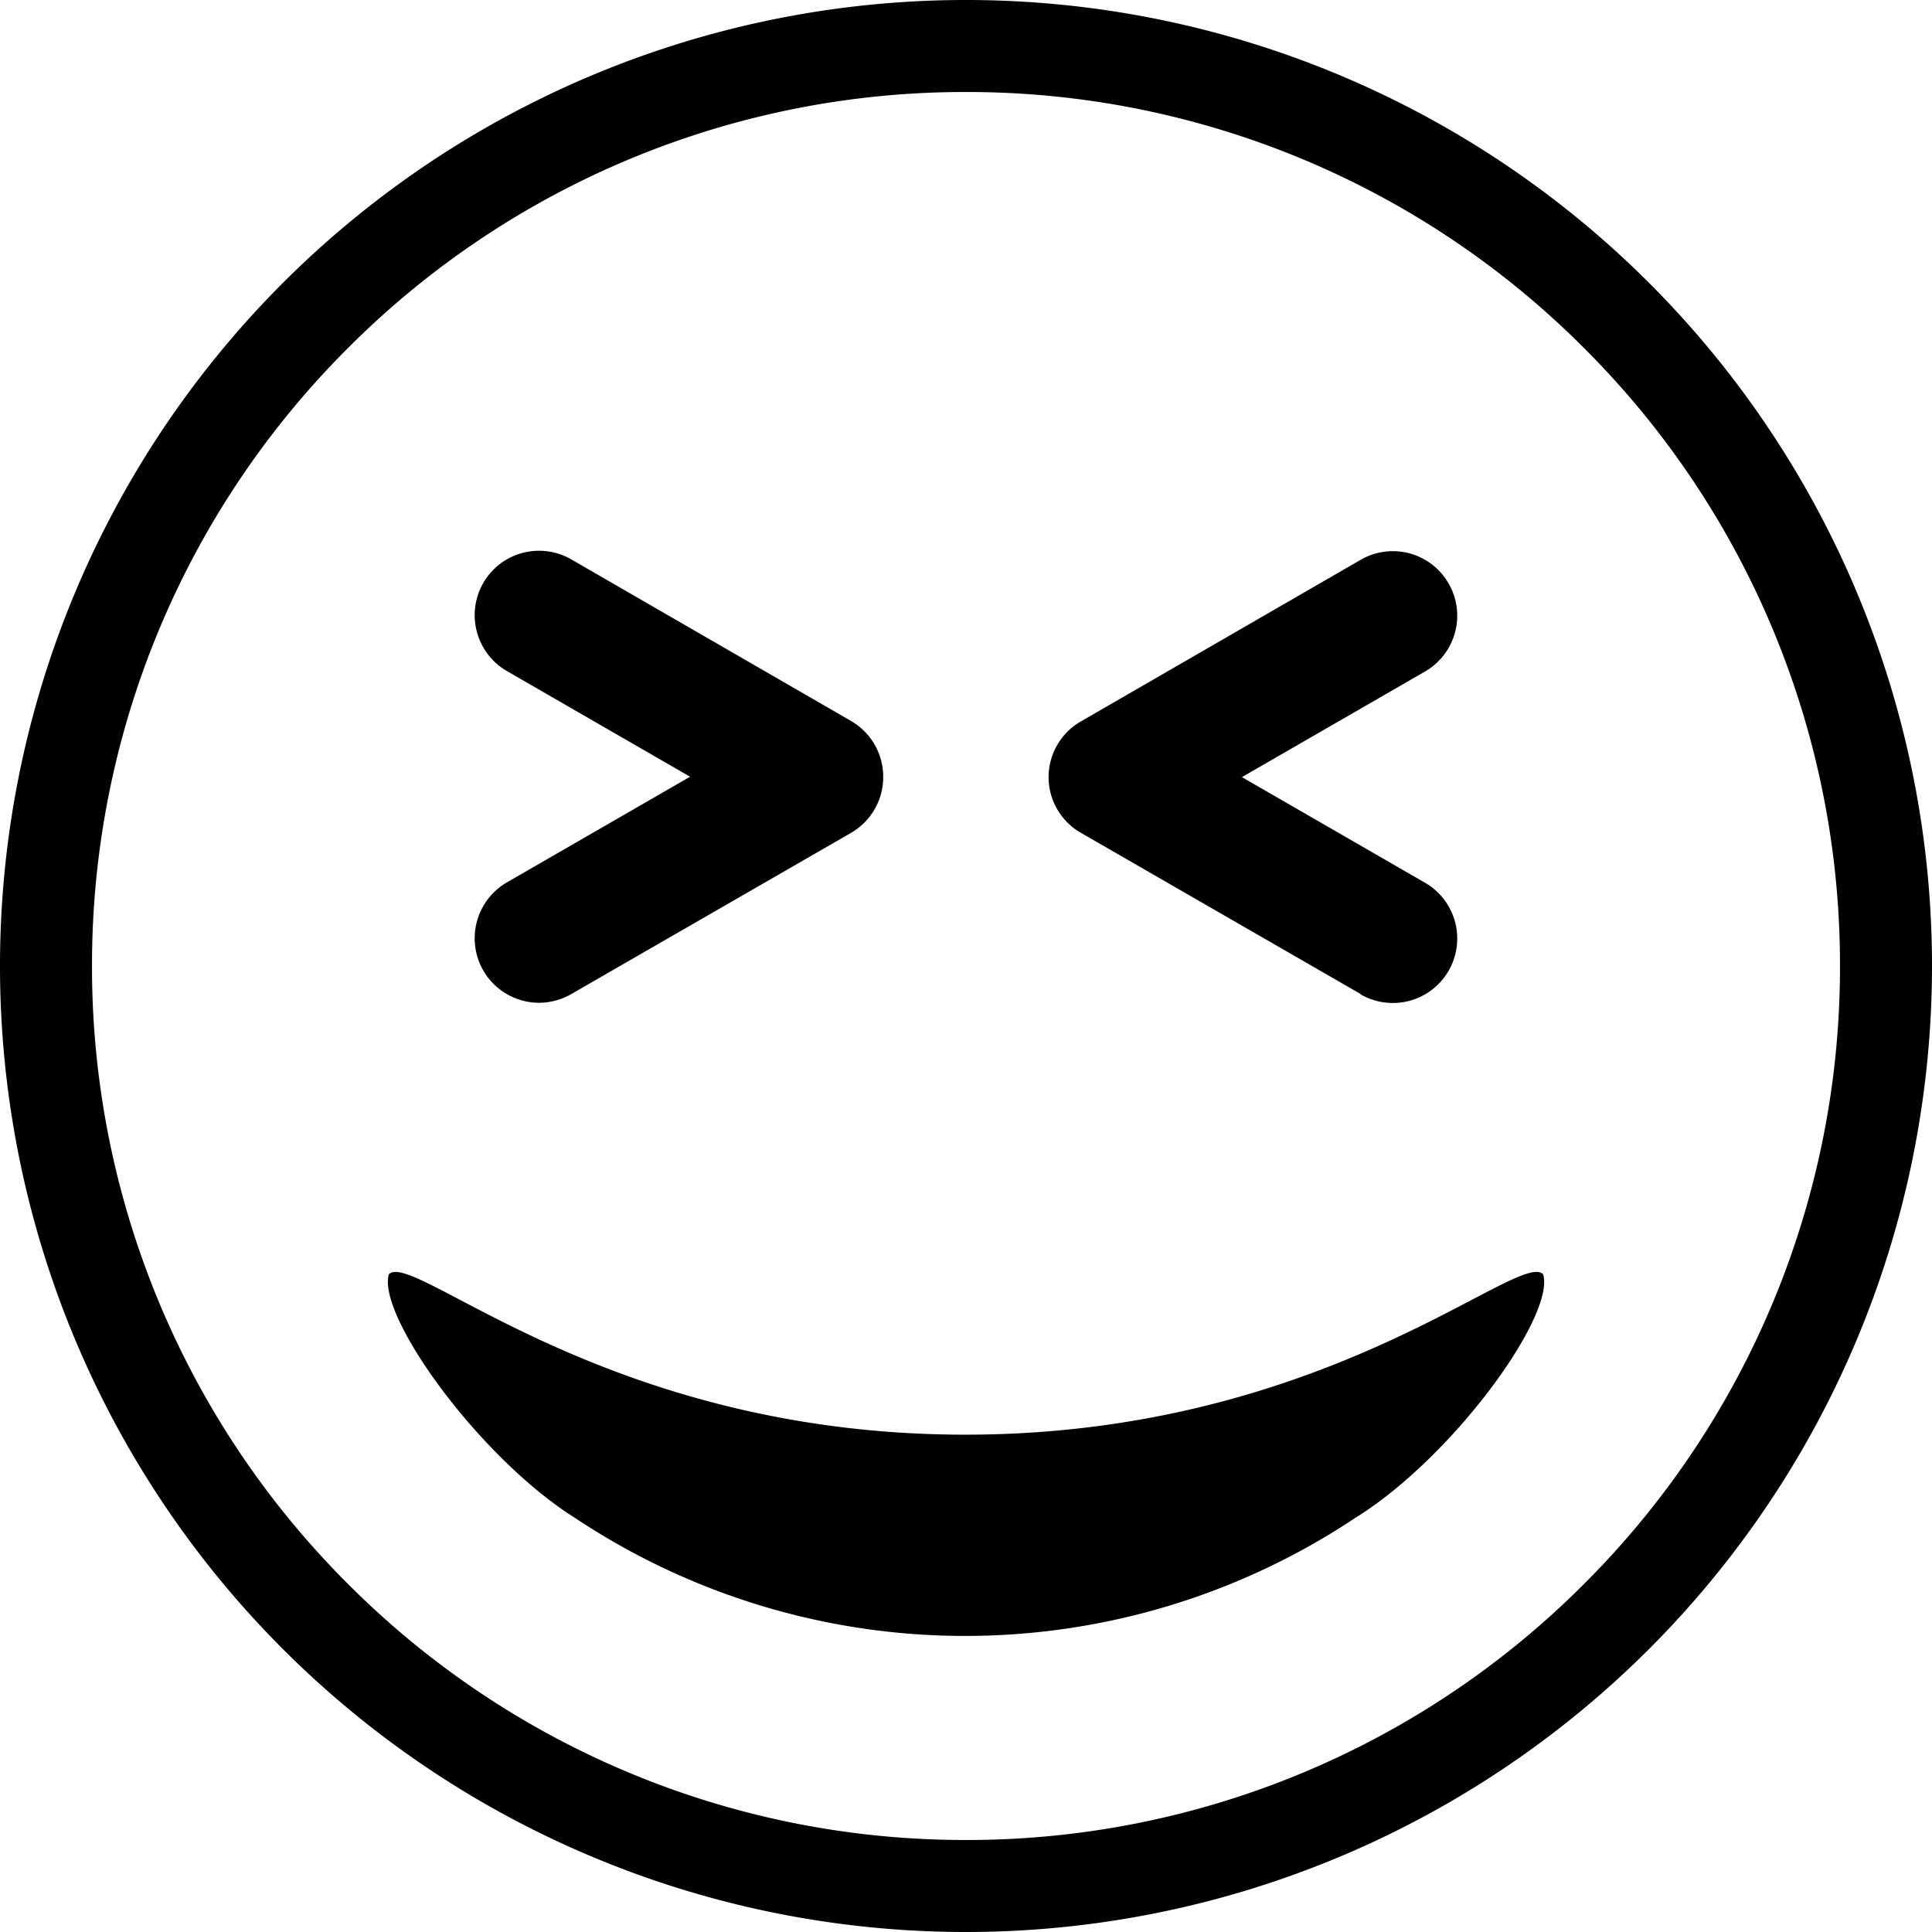 <svg xmlns="http://www.w3.org/2000/svg" viewBox="0 0 97.43 97.43"><defs><style>.cls-1{fill-rule:evenodd;}</style></defs><g id="Camada_2" data-name="Camada 2"><g id="Layer_1" data-name="Layer 1"><path d="M0,48.71A48.71,48.71,0,0,1,48.71,0h0A48.71,48.71,0,0,1,97.43,48.71h0A48.72,48.72,0,0,1,48.71,97.43h0A48.71,48.71,0,0,1,0,48.71ZM17.55,17.55A43.92,43.92,0,0,0,4.64,48.71h0A43.92,43.92,0,0,0,17.55,79.88h0A43.92,43.92,0,0,0,48.71,92.79h0A43.92,43.92,0,0,0,79.88,79.88h0A43.92,43.92,0,0,0,92.79,48.71h0A43.92,43.92,0,0,0,79.88,17.55h0A43.92,43.92,0,0,0,48.71,4.64h0A43.92,43.92,0,0,0,17.55,17.55Z"/><path class="cls-1" d="M77.82,64.26C76.57,63,66.88,72.34,48.71,72.35S20.86,63,19.61,64.26C19,66.33,24.16,73.51,29,76.55a35.49,35.49,0,0,0,39.34,0C73.26,73.51,78.45,66.33,77.82,64.26Z"/><path d="M24.37,48.94a3.26,3.26,0,0,1,1.19-4.44h0l9.24-5.33-9.24-5.33a3.26,3.26,0,0,1-1.19-4.44h0a3.25,3.25,0,0,1,4.44-1.19h0l14.11,8.15a3.25,3.25,0,0,1,1.62,2.81h0A3.25,3.25,0,0,1,42.92,42h0L28.81,50.13a3.29,3.29,0,0,1-1.62.44h0a3.26,3.26,0,0,1-2.82-1.63Z"/><path d="M68.62,50.13,54.51,42a3.24,3.24,0,0,1-1.63-2.81h0a3.24,3.24,0,0,1,1.63-2.81h0l14.11-8.15a3.24,3.24,0,0,1,4.43,1.19h0a3.25,3.25,0,0,1-1.18,4.44h0l-9.24,5.33,9.24,5.33a3.25,3.25,0,0,1,1.18,4.44h0a3.24,3.24,0,0,1-2.81,1.62h0a3.28,3.28,0,0,1-1.62-.43Z"/></g></g></svg>